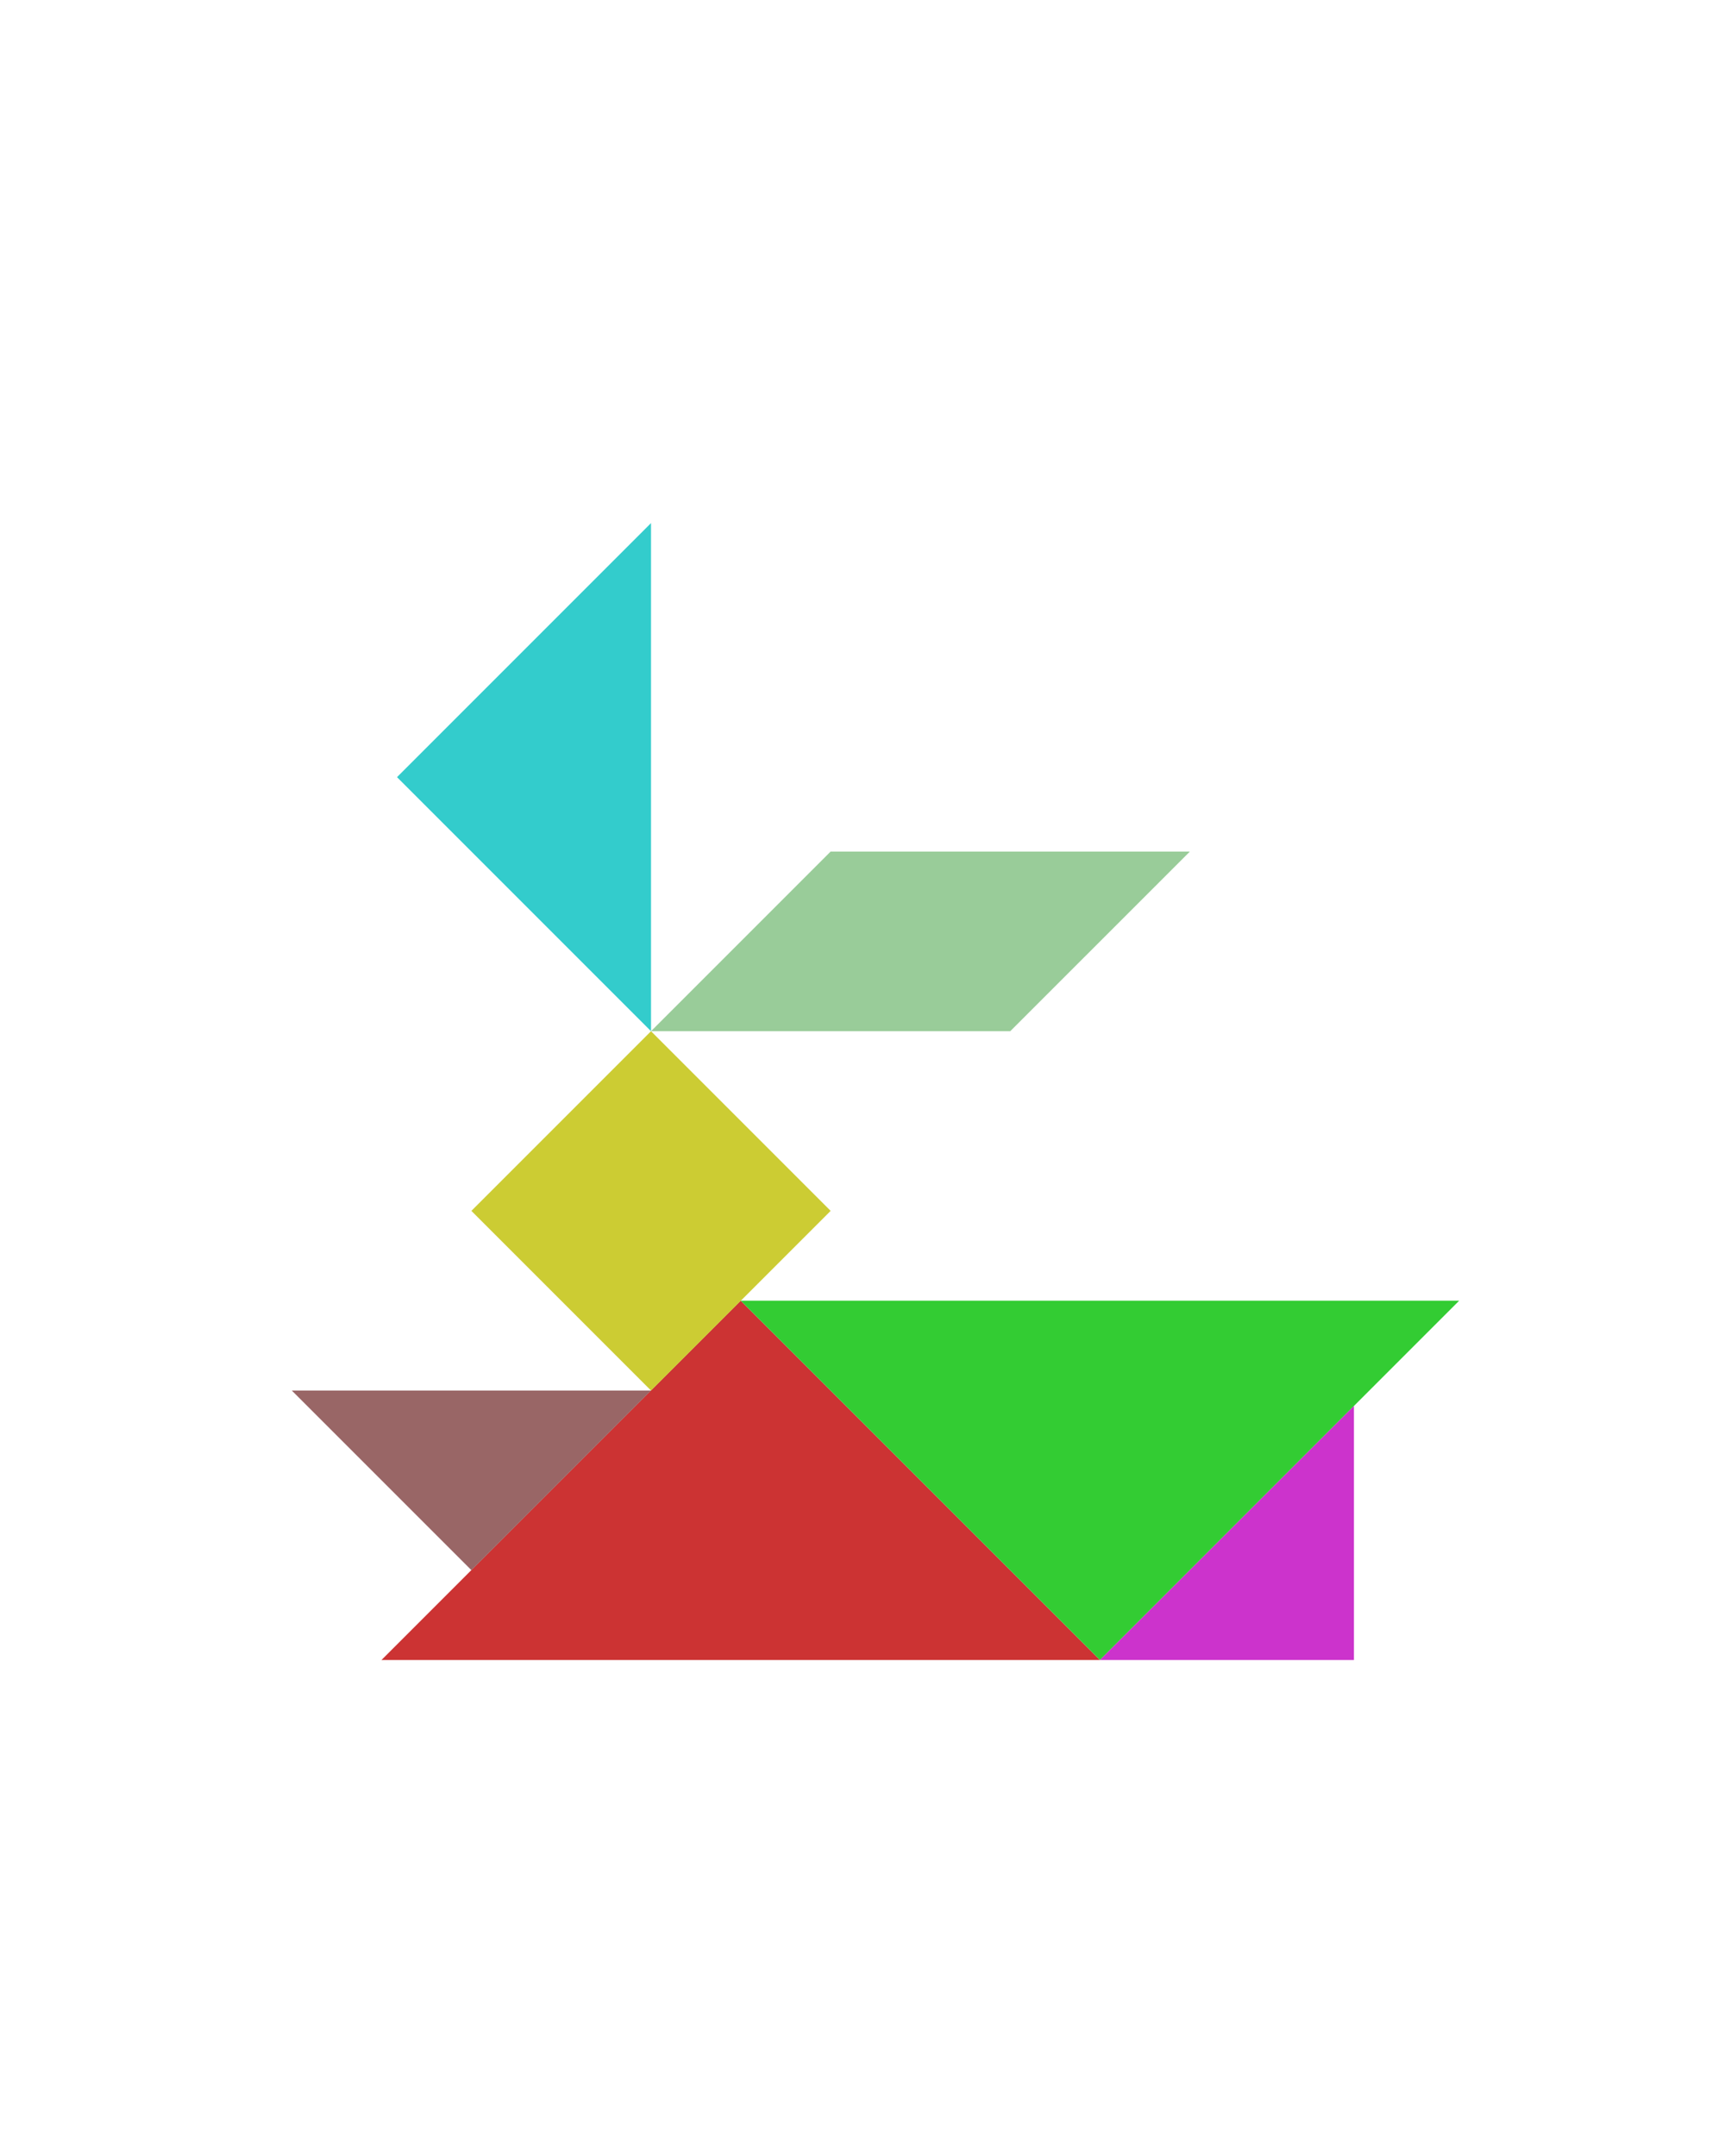 <?xml version="1.0" encoding="utf-8"?>
<!-- Generator: Adobe Illustrator 15.0.0, SVG Export Plug-In . SVG Version: 6.00 Build 0)  -->
<!DOCTYPE svg PUBLIC "-//W3C//DTD SVG 1.1//EN" "http://www.w3.org/Graphics/SVG/1.1/DTD/svg11.dtd">
<svg version="1.1" id="Layer_1" xmlns="http://www.w3.org/2000/svg" xmlns:xlink="http://www.w3.org/1999/xlink" x="0px" y="0px"
	 width="240.094px" height="300px" viewBox="0 0 240.094 300" enable-background="new 0 0 240.094 300" xml:space="preserve">
<polygon fill="#CC3333" points="53.094,231 103.094,181 153.094,231 "/>
<polygon fill="#33CC33" points="203.094,181 153.094,231 103.094,181 "/>
<polygon fill="#996666" points="65.612,218.5 90.612,193.501 40.612,193.501 "/>
<polygon fill="#CC33CC" points="188.449,231 188.449,195.645 153.094,231 "/>
<polygon fill="#99CC99" points="115.611,118.501 165.611,118.501 140.611,143.5 90.611,143.5 "/>
<polygon fill="#33CCCC" points="90.612,72.79 90.612,143.5 55.257,108.145 "/>
<polygon fill="#CCCC33" points="90.611,143.5 90.611,143.5 65.611,168.5 90.612,193.501 115.612,168.501 "/>
</svg>
